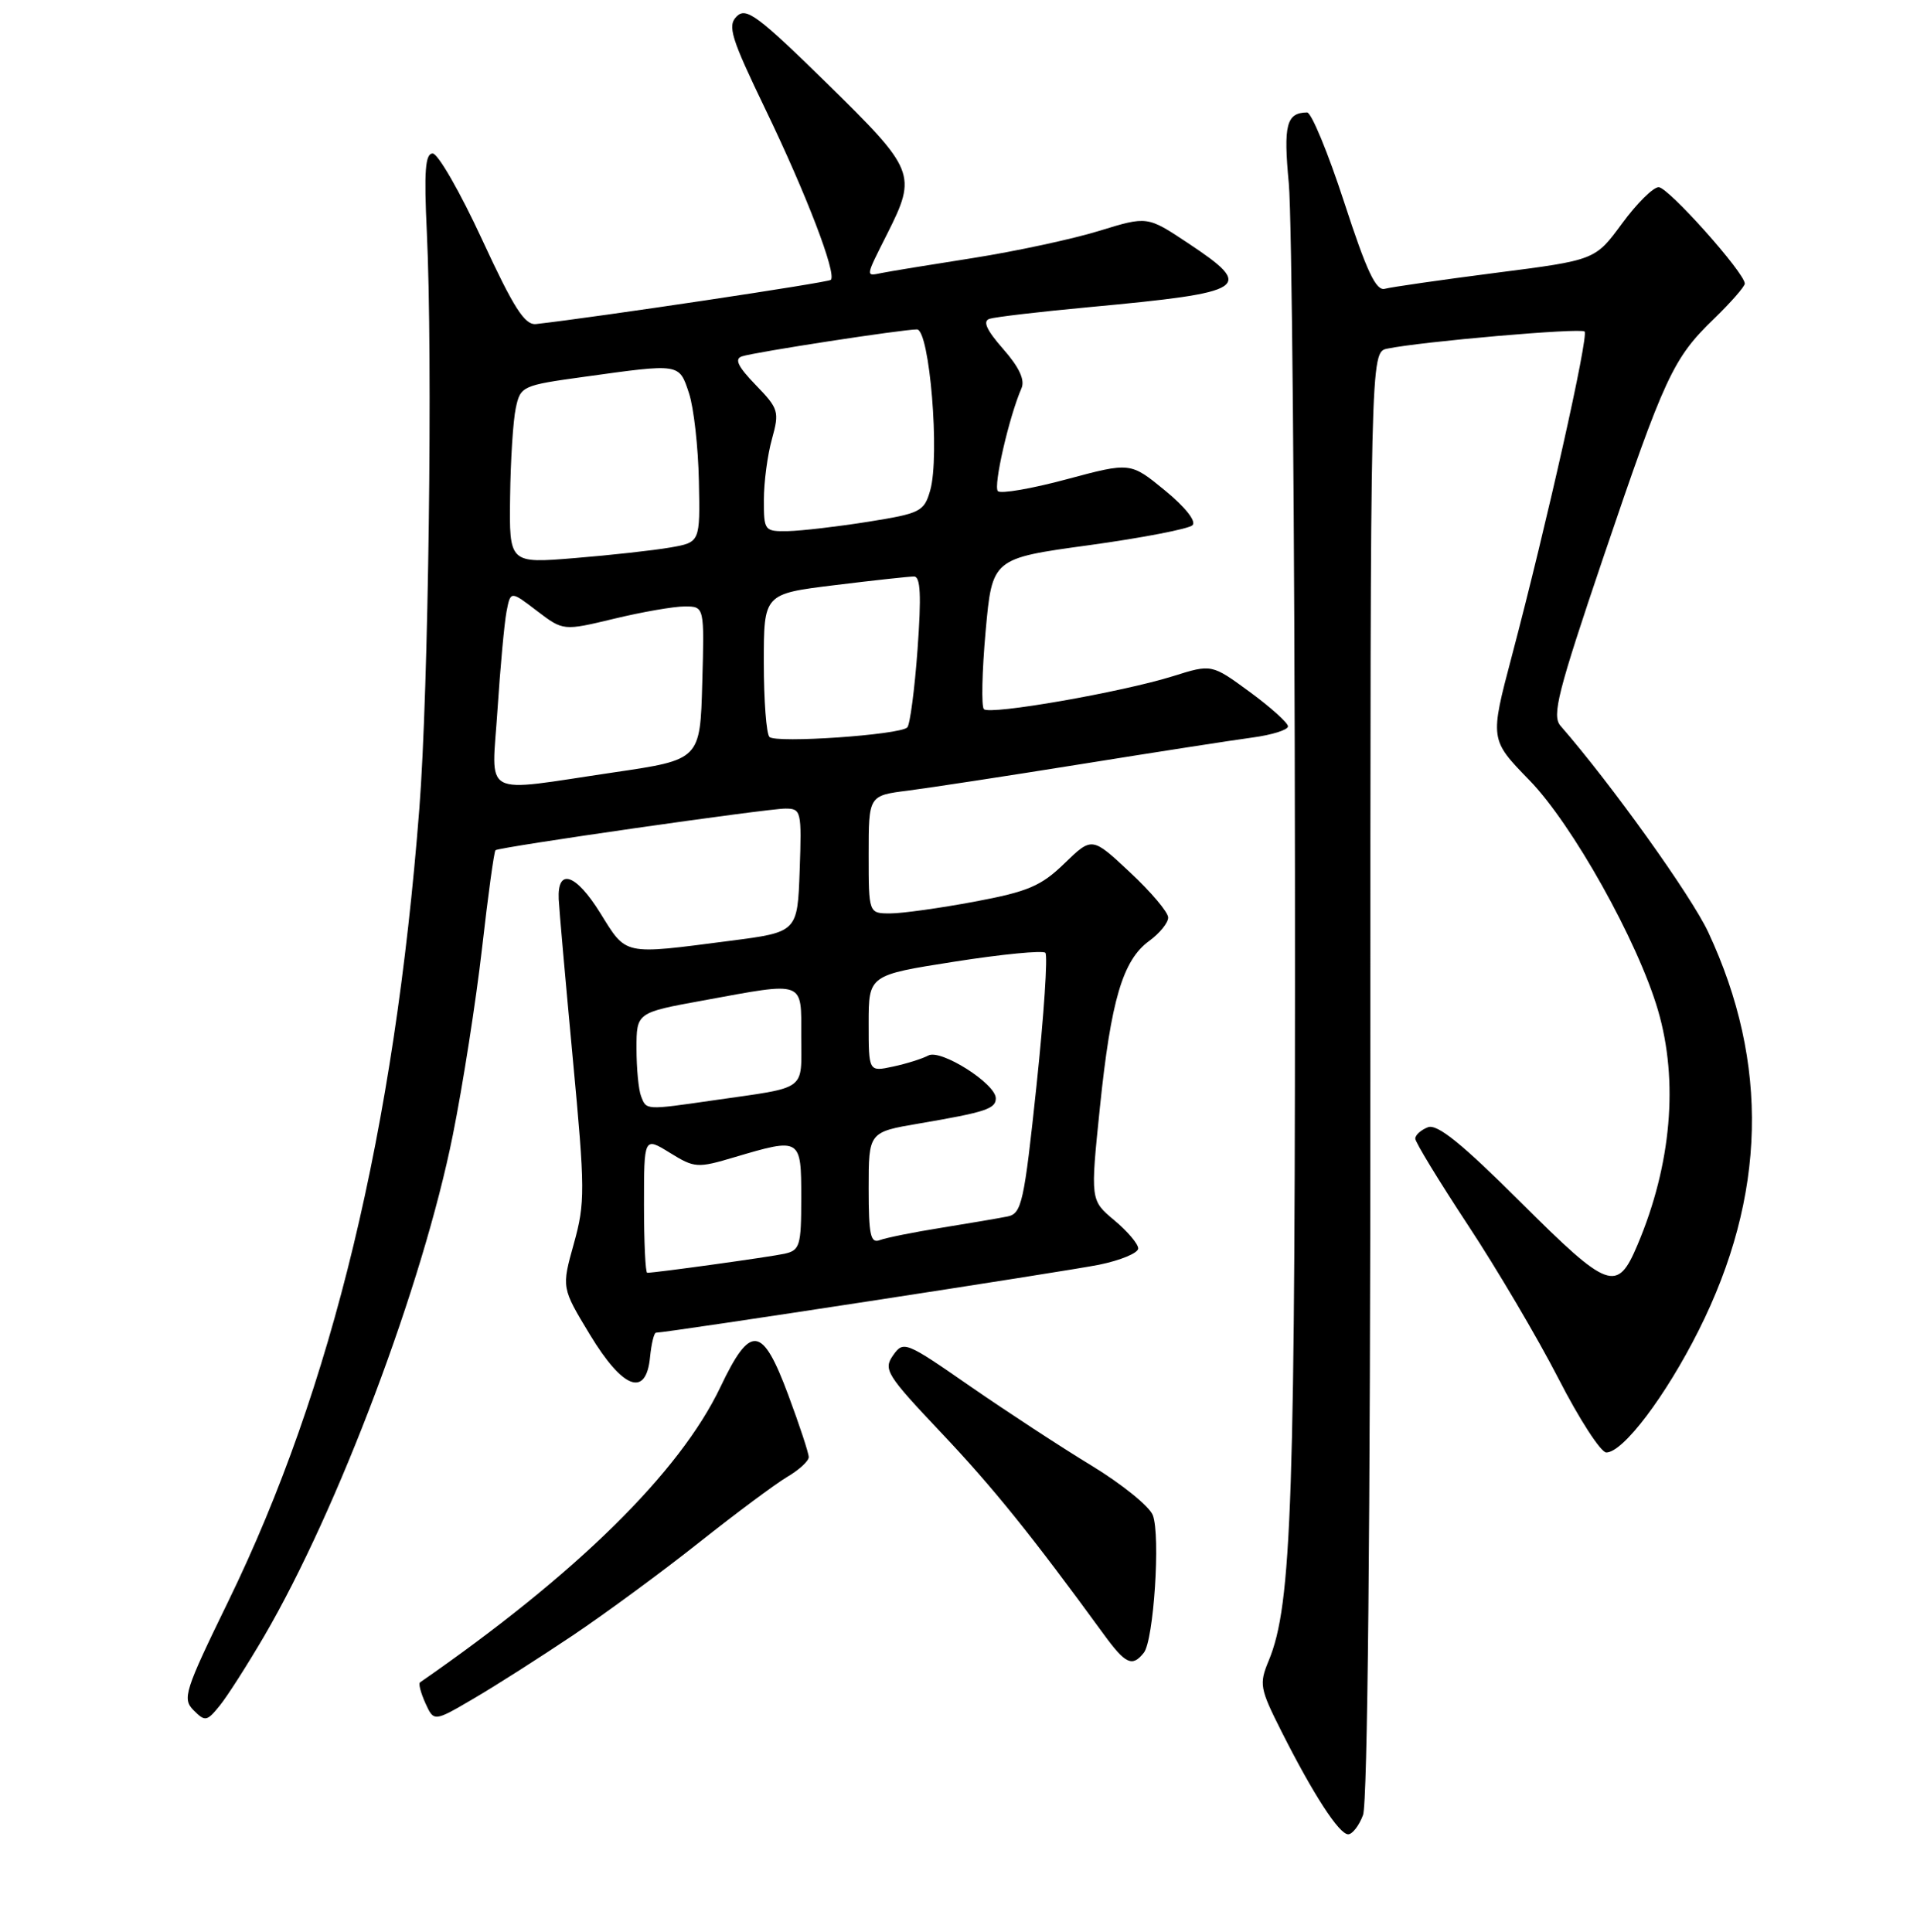 <?xml version="1.0" encoding="UTF-8" standalone="no"?>
<!DOCTYPE svg PUBLIC "-//W3C//DTD SVG 1.1//EN" "http://www.w3.org/Graphics/SVG/1.1/DTD/svg11.dtd" >
<svg xmlns="http://www.w3.org/2000/svg" xmlns:xlink="http://www.w3.org/1999/xlink" version="1.1" viewBox="0 0 256 258">
 <g >
 <path fill="currentColor"
d=" M 182.02 242.43 C 182.63 240.83 183.00 203.68 183.00 143.45 C 183.00 47.04 183.00 47.04 185.25 46.57 C 189.82 45.62 211.10 43.77 211.61 44.28 C 212.18 44.85 206.54 70.04 201.89 87.64 C 198.95 98.77 198.95 98.77 204.22 104.19 C 209.98 110.10 218.71 125.71 221.41 134.93 C 224.18 144.38 223.20 155.59 218.68 166.26 C 215.96 172.71 214.84 172.30 203.10 160.60 C 195.22 152.74 191.94 150.09 190.69 150.56 C 189.76 150.92 189.00 151.60 189.00 152.08 C 189.00 152.56 192.16 157.74 196.02 163.61 C 199.89 169.47 205.33 178.70 208.12 184.13 C 210.90 189.56 213.78 194.00 214.51 194.00 C 216.75 194.00 222.42 186.50 226.84 177.71 C 235.88 159.71 236.31 142.03 228.12 124.50 C 225.85 119.64 215.17 104.72 208.39 96.94 C 207.22 95.59 208.03 92.41 214.11 74.45 C 222.32 50.23 223.41 47.87 228.92 42.55 C 231.16 40.37 233.00 38.27 233.00 37.88 C 233.00 36.45 222.78 25.00 221.50 25.00 C 220.77 25.00 218.56 27.19 216.60 29.87 C 213.02 34.74 213.02 34.74 199.76 36.44 C 192.47 37.38 185.80 38.34 184.95 38.57 C 183.76 38.91 182.52 36.28 179.50 27.00 C 177.35 20.40 175.12 15.01 174.55 15.02 C 171.79 15.06 171.37 16.66 172.11 24.50 C 172.52 28.90 172.89 70.30 172.93 116.50 C 172.99 200.68 172.54 214.31 169.42 221.82 C 168.13 224.93 168.24 225.53 171.14 231.28 C 175.39 239.70 178.83 245.00 180.04 245.00 C 180.59 245.00 181.49 243.85 182.02 242.43 Z  M 35.27 218.55 C 45.14 201.64 56.47 171.56 60.47 151.61 C 61.81 144.95 63.56 133.73 64.37 126.67 C 65.17 119.61 65.98 113.71 66.17 113.56 C 66.68 113.13 102.41 108.00 104.88 108.00 C 106.99 108.00 107.07 108.33 106.79 116.25 C 106.50 124.50 106.50 124.50 97.50 125.66 C 83.08 127.53 83.71 127.67 80.14 121.92 C 76.89 116.69 74.42 115.87 74.61 120.10 C 74.67 121.42 75.52 130.99 76.49 141.37 C 78.14 158.94 78.15 160.65 76.63 166.12 C 74.99 172.00 74.99 172.00 78.77 178.25 C 83.18 185.54 86.29 186.70 86.81 181.25 C 86.99 179.46 87.34 178.00 87.61 178.00 C 89.04 178.00 142.33 169.82 146.75 168.93 C 149.64 168.34 152.00 167.36 152.00 166.75 C 152.00 166.14 150.56 164.45 148.80 162.98 C 145.61 160.31 145.61 160.31 146.88 147.94 C 148.36 133.57 149.94 128.25 153.46 125.68 C 154.86 124.66 156.00 123.26 156.00 122.55 C 156.00 121.85 153.71 119.13 150.91 116.52 C 145.83 111.76 145.83 111.76 142.16 115.31 C 139.03 118.35 137.29 119.09 130.14 120.43 C 125.54 121.29 120.48 122.00 118.89 122.00 C 116.00 122.00 116.00 122.00 116.00 114.13 C 116.00 106.26 116.00 106.26 121.25 105.60 C 124.14 105.23 134.60 103.63 144.50 102.04 C 154.40 100.45 164.64 98.86 167.25 98.51 C 169.86 98.16 172.00 97.49 172.00 97.02 C 172.00 96.55 169.71 94.49 166.91 92.43 C 161.81 88.69 161.81 88.69 156.66 90.31 C 149.82 92.45 132.19 95.53 131.39 94.72 C 131.04 94.37 131.14 89.70 131.62 84.34 C 132.50 74.59 132.50 74.59 145.43 72.82 C 152.54 71.84 158.76 70.64 159.25 70.15 C 159.78 69.62 158.25 67.70 155.55 65.49 C 150.96 61.73 150.96 61.73 142.46 64.01 C 137.79 65.27 133.65 65.98 133.26 65.60 C 132.62 64.96 134.75 55.67 136.41 51.86 C 136.90 50.75 136.10 49.04 133.97 46.62 C 131.73 44.07 131.20 42.88 132.15 42.58 C 132.89 42.34 138.90 41.63 145.50 41.02 C 166.76 39.04 167.66 38.45 158.60 32.44 C 153.21 28.86 153.21 28.86 146.81 30.83 C 143.29 31.92 135.71 33.55 129.96 34.46 C 124.21 35.36 118.71 36.26 117.75 36.46 C 115.55 36.90 115.52 37.11 118.50 31.19 C 122.47 23.29 122.23 22.70 110.42 11.12 C 101.18 2.07 99.64 0.93 98.38 2.19 C 97.12 3.45 97.61 5.04 102.25 14.67 C 107.66 25.89 111.76 36.58 110.95 37.38 C 110.59 37.74 79.88 42.34 71.60 43.28 C 70.08 43.46 68.62 41.17 64.38 32.00 C 61.46 25.68 58.49 20.50 57.78 20.50 C 56.79 20.50 56.61 22.86 57.00 31.00 C 57.80 47.84 57.23 92.24 56.00 108.00 C 52.67 150.92 44.38 185.34 30.50 213.85 C 24.65 225.86 24.32 226.90 25.85 228.43 C 27.38 229.97 27.63 229.93 29.32 227.84 C 30.33 226.61 33.00 222.42 35.27 218.55 Z  M 76.50 218.43 C 80.90 215.47 88.49 209.89 93.36 206.02 C 98.24 202.15 103.53 198.21 105.11 197.27 C 106.70 196.34 108.00 195.14 108.00 194.62 C 108.00 194.09 106.77 190.36 105.27 186.33 C 101.80 177.00 100.23 176.81 96.21 185.25 C 90.76 196.69 76.98 210.23 56.09 224.71 C 55.86 224.86 56.19 226.11 56.81 227.49 C 57.95 229.98 57.95 229.98 63.22 226.89 C 66.13 225.19 72.10 221.38 76.50 218.43 Z  M 152.75 220.75 C 154.07 219.09 154.99 205.10 153.95 202.38 C 153.50 201.20 149.83 198.23 145.79 195.77 C 141.75 193.32 134.45 188.54 129.56 185.16 C 120.92 179.16 120.65 179.06 119.26 181.03 C 117.94 182.92 118.39 183.64 125.67 191.34 C 132.59 198.65 137.78 205.09 147.37 218.25 C 150.31 222.28 151.20 222.70 152.75 220.75 Z  M 86.00 160.92 C 86.00 151.84 86.00 151.84 89.45 153.97 C 92.77 156.02 93.12 156.04 98.13 154.55 C 106.94 151.94 107.00 151.98 107.00 159.98 C 107.00 166.41 106.82 167.00 104.75 167.46 C 102.79 167.89 87.59 170.00 86.43 170.00 C 86.19 170.00 86.00 165.91 86.00 160.92 Z  M 116.00 158.71 C 116.00 151.21 116.00 151.21 122.75 150.06 C 131.61 148.55 133.00 148.10 132.98 146.68 C 132.94 144.72 125.62 140.08 123.97 140.98 C 123.16 141.41 121.04 142.08 119.25 142.46 C 116.00 143.16 116.00 143.16 116.00 136.70 C 116.00 130.24 116.00 130.24 127.49 128.44 C 133.80 127.45 139.25 126.92 139.60 127.26 C 139.94 127.61 139.41 135.58 138.42 144.97 C 136.76 160.67 136.44 162.09 134.55 162.48 C 133.42 162.71 129.47 163.38 125.76 163.98 C 122.05 164.57 118.34 165.32 117.51 165.63 C 116.25 166.12 116.00 164.99 116.00 158.71 Z  M 85.61 146.42 C 85.27 145.55 85.00 142.68 85.00 140.05 C 85.00 135.25 85.00 135.25 93.89 133.63 C 107.63 131.11 107.00 130.88 107.00 138.48 C 107.00 145.84 107.96 145.14 95.31 146.96 C 86.16 148.28 86.33 148.29 85.61 146.42 Z  M 66.44 94.75 C 66.81 89.11 67.35 83.24 67.64 81.70 C 68.18 78.90 68.18 78.90 71.70 81.59 C 75.22 84.27 75.22 84.27 82.01 82.64 C 85.73 81.74 89.98 81.00 91.43 81.00 C 94.07 81.00 94.07 81.00 93.78 91.24 C 93.50 101.47 93.50 101.47 82.00 103.16 C 63.93 105.82 65.67 106.76 66.44 94.75 Z  M 102.75 98.43 C 102.34 98.01 102.00 93.54 102.00 88.49 C 102.00 79.32 102.00 79.32 111.44 78.16 C 116.63 77.52 121.41 77.00 122.06 77.00 C 122.93 77.00 123.05 79.54 122.53 86.75 C 122.14 92.11 121.52 96.80 121.16 97.16 C 120.16 98.16 103.61 99.30 102.75 98.43 Z  M 68.12 66.38 C 68.18 61.50 68.52 56.15 68.88 54.50 C 69.50 51.58 69.73 51.47 78.01 50.33 C 90.88 48.54 90.68 48.51 92.01 52.52 C 92.65 54.46 93.24 59.73 93.33 64.24 C 93.50 72.43 93.50 72.43 89.50 73.13 C 87.30 73.51 81.56 74.15 76.75 74.54 C 68.00 75.26 68.00 75.26 68.12 66.38 Z  M 102.01 66.75 C 102.01 64.41 102.49 60.76 103.09 58.63 C 104.10 54.97 103.98 54.58 100.91 51.41 C 98.54 48.96 98.05 47.94 99.08 47.60 C 100.78 47.03 120.50 44.00 122.45 44.00 C 124.14 44.00 125.54 60.92 124.22 65.50 C 123.41 68.33 122.93 68.57 115.93 69.69 C 111.84 70.34 107.04 70.90 105.25 70.94 C 102.08 71.00 102.00 70.89 102.01 66.75 Z "/>
</g>
</svg>